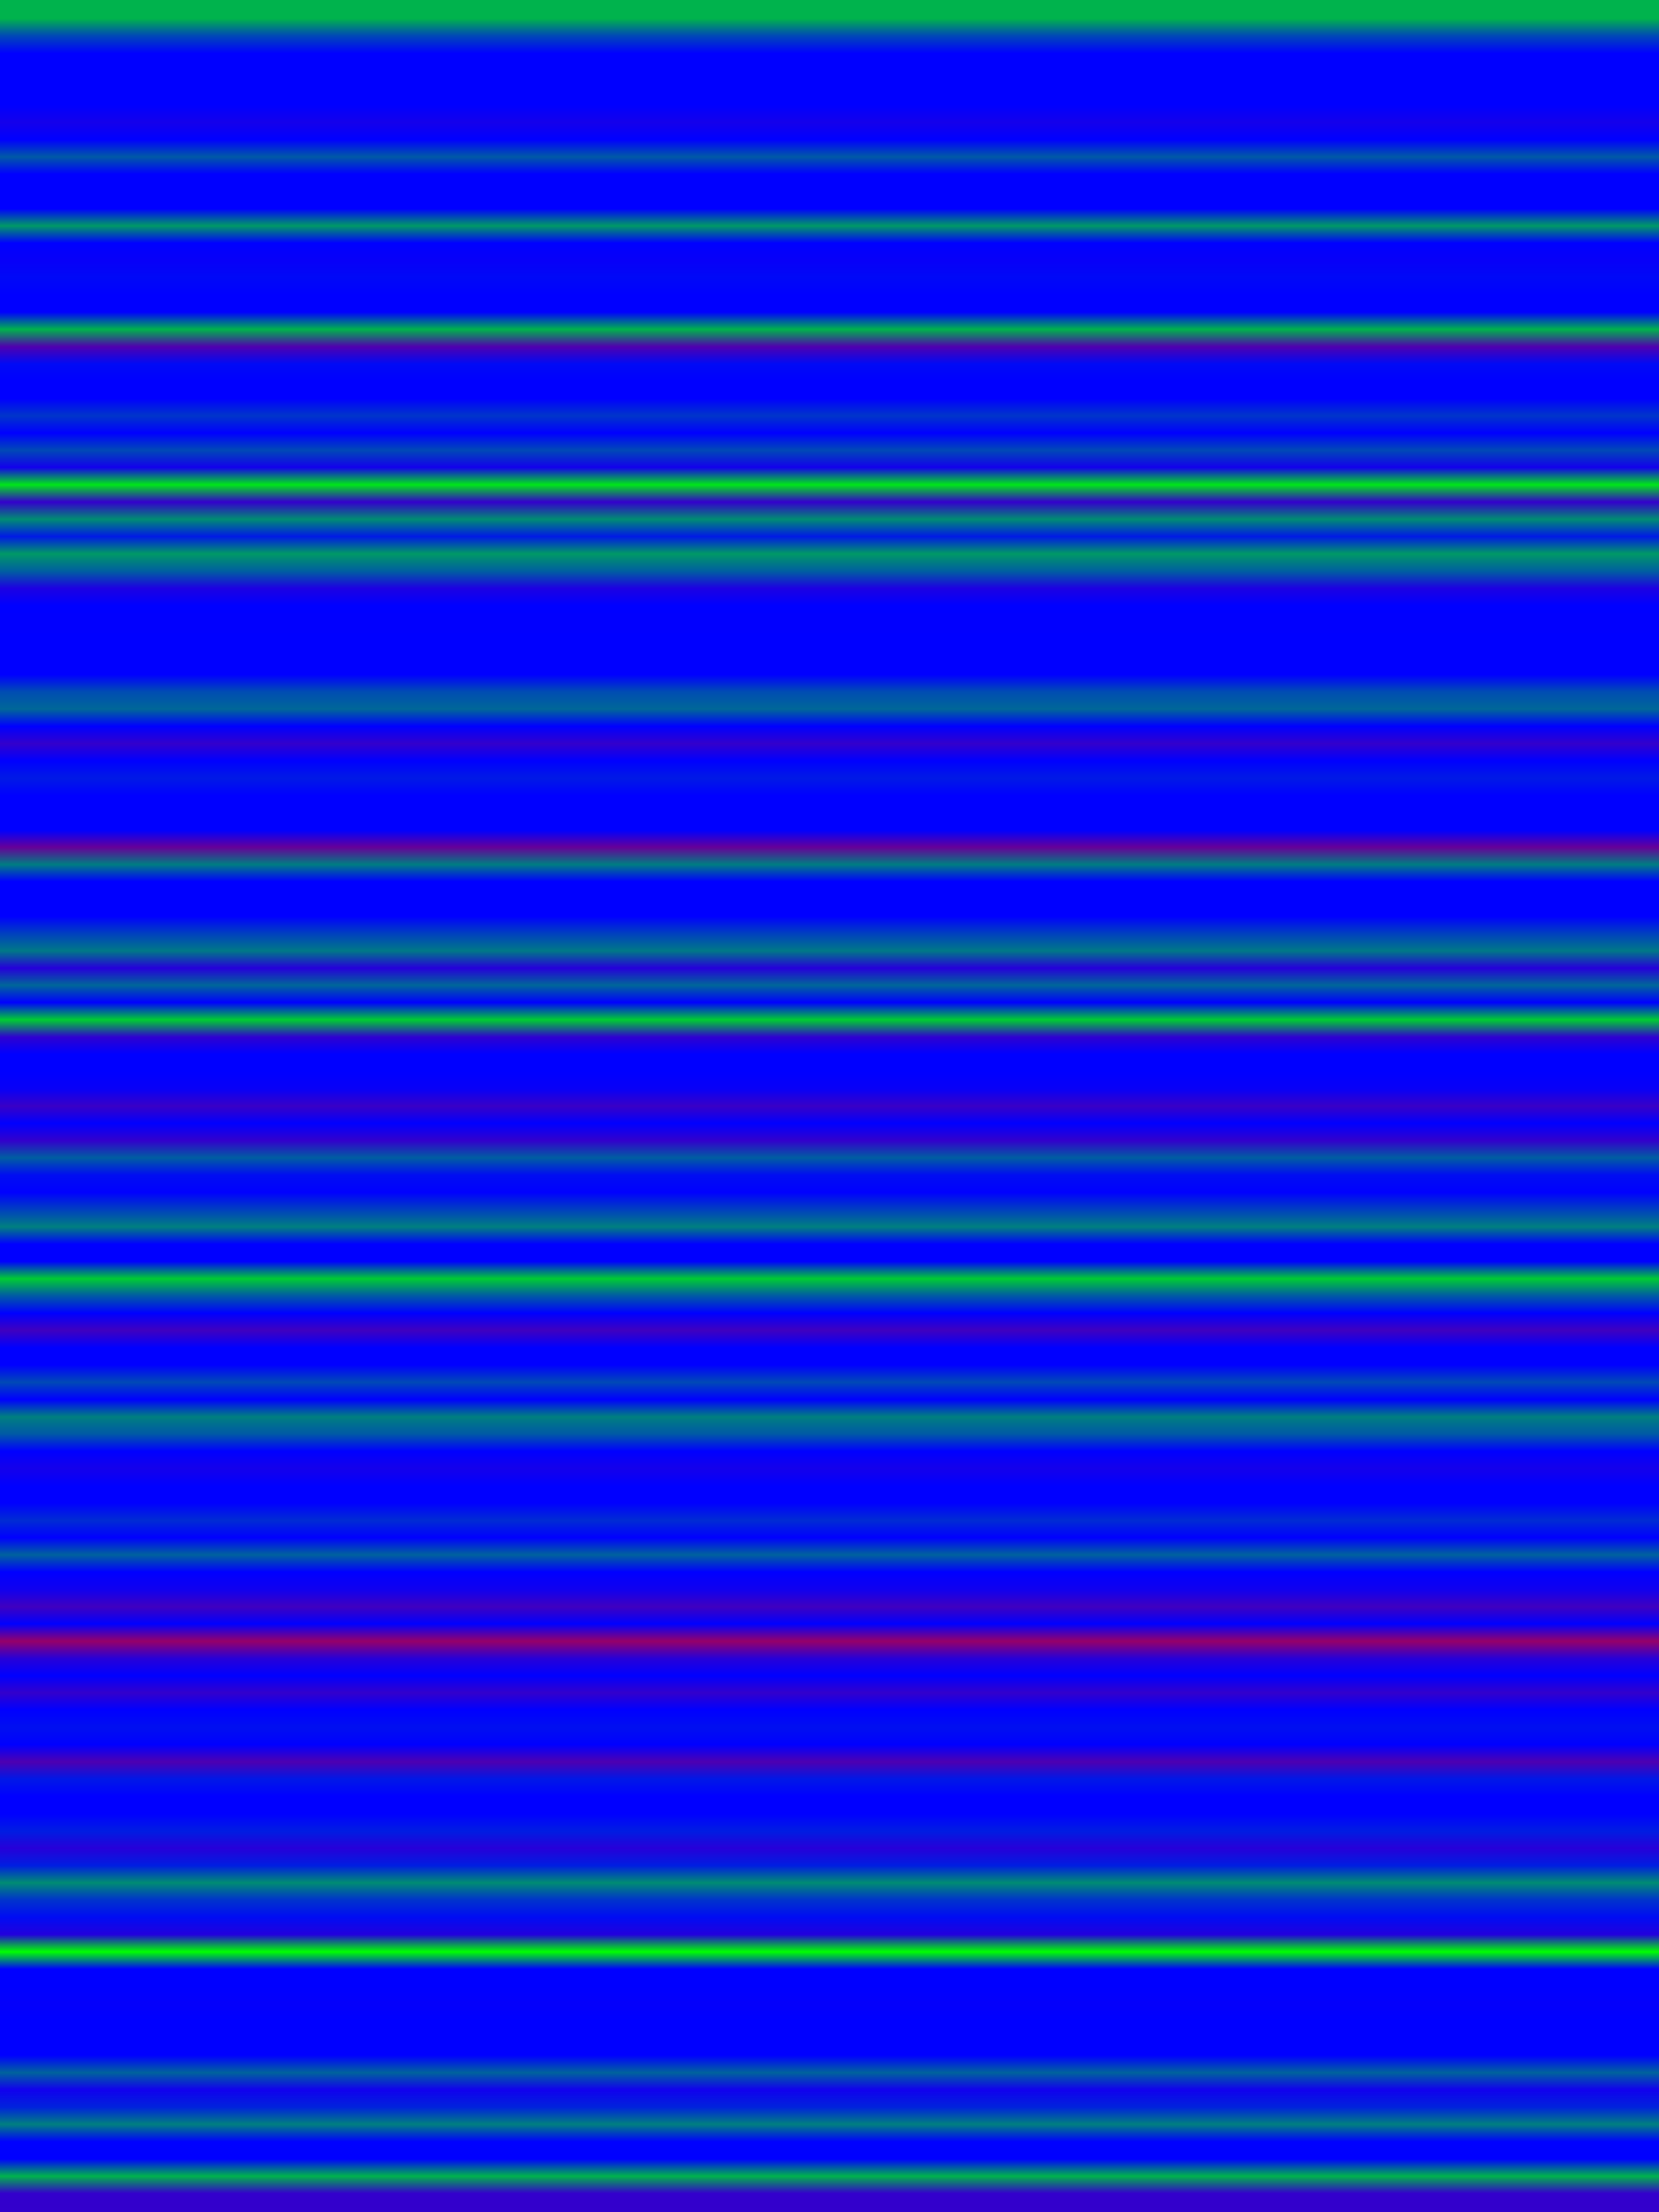 
<svg width="600" height="800" xmlns="http://www.w3.org/2000/svg">
    <defs>
        <linearGradient id="Gradientm33" x1="0" x2="0" y1="0" y2="1">
            ['<stop offset="0%" stop-color="rgb(0, 178.5, 76.5)"/>', '<stop offset="0.794%" stop-color="rgb(0, 71.188, 183.812)"/>', '<stop offset="1.587%" stop-color="rgb(0, 0, 255.0)"/>', '<stop offset="2.381%" stop-color="rgb(0, 0, 255.0)"/>', '<stop offset="3.175%" stop-color="rgb(0, 0, 255.0)"/>', '<stop offset="3.968%" stop-color="rgb(0, 0, 255.0)"/>', '<stop offset="4.762%" stop-color="rgb(19.833, 0, 235.167)"/>', '<stop offset="5.556%" stop-color="rgb(0, 0, 255.0)"/>', '<stop offset="6.349%" stop-color="rgb(0, 89.25, 165.75)"/>', '<stop offset="7.143%" stop-color="rgb(0, 0, 255.0)"/>', '<stop offset="7.937%" stop-color="rgb(0, 0, 255.0)"/>', '<stop offset="8.73%" stop-color="rgb(0, 0, 255.0)"/>', '<stop offset="9.524%" stop-color="rgb(0, 153.0, 102.0)"/>', '<stop offset="10.317%" stop-color="rgb(0, 0, 255.0)"/>', '<stop offset="11.111%" stop-color="rgb(7.286, 0, 247.714)"/>', '<stop offset="11.905%" stop-color="rgb(0, 8.131, 246.869)"/>', '<stop offset="12.698%" stop-color="rgb(0, 0, 255.0)"/>', '<stop offset="13.492%" stop-color="rgb(0, 0, 255.0)"/>', '<stop offset="14.286%" stop-color="rgb(0, 178.5, 76.5)"/>', '<stop offset="15.079%" stop-color="rgb(79.688, 0, 175.312)"/>', '<stop offset="15.873%" stop-color="rgb(0, 9.869, 245.131)"/>', '<stop offset="16.667%" stop-color="rgb(0, 0, 255.0)"/>', '<stop offset="17.46%" stop-color="rgb(0, 0, 255.0)"/>', '<stop offset="18.254%" stop-color="rgb(0, 53.125, 201.875)"/>', '<stop offset="19.048%" stop-color="rgb(0, 0, 255.0)"/>', '<stop offset="19.841%" stop-color="rgb(0, 72.857, 182.143)"/>', '<stop offset="20.635%" stop-color="rgb(19.125, 0, 235.875)"/>', '<stop offset="21.429%" stop-color="rgb(0, 229.5, 25.5)"/>', '<stop offset="22.222%" stop-color="rgb(51.0, 0, 204.0)"/>', '<stop offset="23.016%" stop-color="rgb(0, 140.25, 114.75)"/>', '<stop offset="23.81%" stop-color="rgb(0, 25.5, 229.5)"/>', '<stop offset="24.603%" stop-color="rgb(0, 153.0, 102.0)"/>', '<stop offset="25.397%" stop-color="rgb(0, 94.714, 160.286)"/>', '<stop offset="26.19%" stop-color="rgb(28.839, 0, 226.161)"/>', '<stop offset="26.984%" stop-color="rgb(0, 0, 255.0)"/>', '<stop offset="27.778%" stop-color="rgb(1.143, 0, 253.857)"/>', '<stop offset="28.571%" stop-color="rgb(0, 0, 255.0)"/>', '<stop offset="29.365%" stop-color="rgb(0, 0, 255.0)"/>', '<stop offset="30.159%" stop-color="rgb(0, 0, 255.0)"/>', '<stop offset="30.952%" stop-color="rgb(0, 76.5, 178.5)"/>', '<stop offset="31.746%" stop-color="rgb(0, 102.708, 152.292)"/>', '<stop offset="32.54%" stop-color="rgb(0, 0, 255.0)"/>', '<stop offset="33.333%" stop-color="rgb(51.0, 0, 204.0)"/>', '<stop offset="34.127%" stop-color="rgb(0, 0, 255.0)"/>', '<stop offset="34.921%" stop-color="rgb(0, 25.5, 229.5)"/>', '<stop offset="35.714%" stop-color="rgb(0, 0, 255.0)"/>', '<stop offset="36.508%" stop-color="rgb(0, 0, 255.0)"/>', '<stop offset="37.302%" stop-color="rgb(0, 0, 255.0)"/>', '<stop offset="38.095%" stop-color="rgb(102.0, 0, 153.0)"/>', '<stop offset="38.889%" stop-color="rgb(0, 124.95, 130.05)"/>', '<stop offset="39.683%" stop-color="rgb(0, 0, 255.0)"/>', '<stop offset="40.476%" stop-color="rgb(0, 0, 255.0)"/>', '<stop offset="41.27%" stop-color="rgb(0, 0, 255.0)"/>', '<stop offset="42.063%" stop-color="rgb(0, 63.75, 191.25)"/>', '<stop offset="42.857%" stop-color="rgb(0, 120.417, 134.583)"/>', '<stop offset="43.651%" stop-color="rgb(37.188, 0, 217.812)"/>', '<stop offset="44.444%" stop-color="rgb(0, 102.0, 153.0)"/>', '<stop offset="45.238%" stop-color="rgb(0, 0, 255.0)"/>', '<stop offset="46.032%" stop-color="rgb(0, 205.275, 49.725)"/>', '<stop offset="46.825%" stop-color="rgb(46.75, 0, 208.25)"/>', '<stop offset="47.619%" stop-color="rgb(0, 0, 255.0)"/>', '<stop offset="48.413%" stop-color="rgb(0, 0, 255.0)"/>', '<stop offset="49.206%" stop-color="rgb(7.969, 0, 247.031)"/>', '<stop offset="50%" stop-color="rgb(57.375, 0, 197.625)"/>', '<stop offset="50.794%" stop-color="rgb(0, 0, 255.0)"/>', '<stop offset="51.587%" stop-color="rgb(51.0, 0, 204.0)"/>', '<stop offset="52.381%" stop-color="rgb(0, 93.886, 161.114)"/>', '<stop offset="53.175%" stop-color="rgb(0, 13.233, 241.767)"/>', '<stop offset="53.968%" stop-color="rgb(0, 0, 255.0)"/>', '<stop offset="54.762%" stop-color="rgb(0, 63.75, 191.25)"/>', '<stop offset="55.556%" stop-color="rgb(0, 127.5, 127.5)"/>', '<stop offset="56.349%" stop-color="rgb(0, 0, 255.0)"/>', '<stop offset="57.143%" stop-color="rgb(0, 0, 255.0)"/>', '<stop offset="57.937%" stop-color="rgb(0, 204.0, 51)"/>', '<stop offset="58.73%" stop-color="rgb(0, 89.25, 165.75)"/>', '<stop offset="59.524%" stop-color="rgb(0, 0, 255.0)"/>', '<stop offset="60.317%" stop-color="rgb(63.75, 0, 191.25)"/>', '<stop offset="61.111%" stop-color="rgb(0, 0, 255.0)"/>', '<stop offset="61.905%" stop-color="rgb(0, 0, 255.0)"/>', '<stop offset="62.698%" stop-color="rgb(0, 72.857, 182.143)"/>', '<stop offset="63.492%" stop-color="rgb(0, 0, 255.0)"/>', '<stop offset="64.286%" stop-color="rgb(0, 127.5, 127.5)"/>', '<stop offset="65.079%" stop-color="rgb(0, 89.25, 165.75)"/>', '<stop offset="65.873%" stop-color="rgb(0, 0, 255.0)"/>', '<stop offset="66.667%" stop-color="rgb(20.4, 0, 234.6)"/>', '<stop offset="67.46%" stop-color="rgb(0, 0, 255.0)"/>', '<stop offset="68.254%" stop-color="rgb(0, 0, 255.0)"/>', '<stop offset="69.048%" stop-color="rgb(0, 43.917, 211.083)"/>', '<stop offset="69.841%" stop-color="rgb(0, 0, 255.0)"/>', '<stop offset="70.635%" stop-color="rgb(0, 97.75, 157.25)"/>', '<stop offset="71.429%" stop-color="rgb(0, 0, 255.0)"/>', '<stop offset="72.222%" stop-color="rgb(15.938, 0, 239.062)"/>', '<stop offset="73.016%" stop-color="rgb(63.75, 0, 191.25)"/>', '<stop offset="73.81%" stop-color="rgb(0, 0, 255.0)"/>', '<stop offset="74.603%" stop-color="rgb(149.812, 0, 105.188)"/>', '<stop offset="75.397%" stop-color="rgb(39.844, 0, 215.156)"/>', '<stop offset="76.19%" stop-color="rgb(0, 0, 255.0)"/>', '<stop offset="76.984%" stop-color="rgb(51.0, 0, 204.0)"/>', '<stop offset="77.778%" stop-color="rgb(0, 0, 255.0)"/>', '<stop offset="78.571%" stop-color="rgb(0, 15.068, 239.932)"/>', '<stop offset="79.365%" stop-color="rgb(0, 0, 255.0)"/>', '<stop offset="80.159%" stop-color="rgb(78.018, 0, 176.982)"/>', '<stop offset="80.952%" stop-color="rgb(0, 24.083, 230.917)"/>', '<stop offset="81.746%" stop-color="rgb(0, 0, 255.0)"/>', '<stop offset="82.54%" stop-color="rgb(0, 0, 255.0)"/>', '<stop offset="83.333%" stop-color="rgb(0, 28.687, 226.312)"/>', '<stop offset="84.127%" stop-color="rgb(38.25, 0, 216.75)"/>', '<stop offset="84.921%" stop-color="rgb(0, 29.325, 225.675)"/>', '<stop offset="85.714%" stop-color="rgb(0, 140.25, 114.75)"/>', '<stop offset="86.508%" stop-color="rgb(0, 51, 204.0)"/>', '<stop offset="87.302%" stop-color="rgb(0, 11.612, 243.388)"/>', '<stop offset="88.095%" stop-color="rgb(34.425, 0, 220.575)"/>', '<stop offset="88.889%" stop-color="rgb(0, 255.0, 0.0)"/>', '<stop offset="89.683%" stop-color="rgb(0, 0, 255.0)"/>', '<stop offset="90.476%" stop-color="rgb(0, 0, 255.0)"/>', '<stop offset="91.27%" stop-color="rgb(4.25, 0, 250.75)"/>', '<stop offset="92.063%" stop-color="rgb(0, 0, 255.0)"/>', '<stop offset="92.857%" stop-color="rgb(0, 0, 255.0)"/>', '<stop offset="93.651%" stop-color="rgb(0, 0, 255.0)"/>', '<stop offset="94.444%" stop-color="rgb(0, 98.755, 156.245)"/>', '<stop offset="95.238%" stop-color="rgb(17, 0, 238.0)"/>', '<stop offset="96.032%" stop-color="rgb(0, 34.773, 220.227)"/>', '<stop offset="96.825%" stop-color="rgb(0, 127.5, 127.5)"/>', '<stop offset="97.619%" stop-color="rgb(0, 1.449, 253.551)"/>', '<stop offset="98.413%" stop-color="rgb(0, 0, 255.0)"/>', '<stop offset="99.206%" stop-color="rgb(0, 178.5, 76.5)"/>', '<stop offset="100%" stop-color="rgb(51.0, 0, 204.0)"/>']
        </linearGradient>
    </defs>
        <rect width="600" height="800" fill="url(#Gradientm33)"/>
</svg>